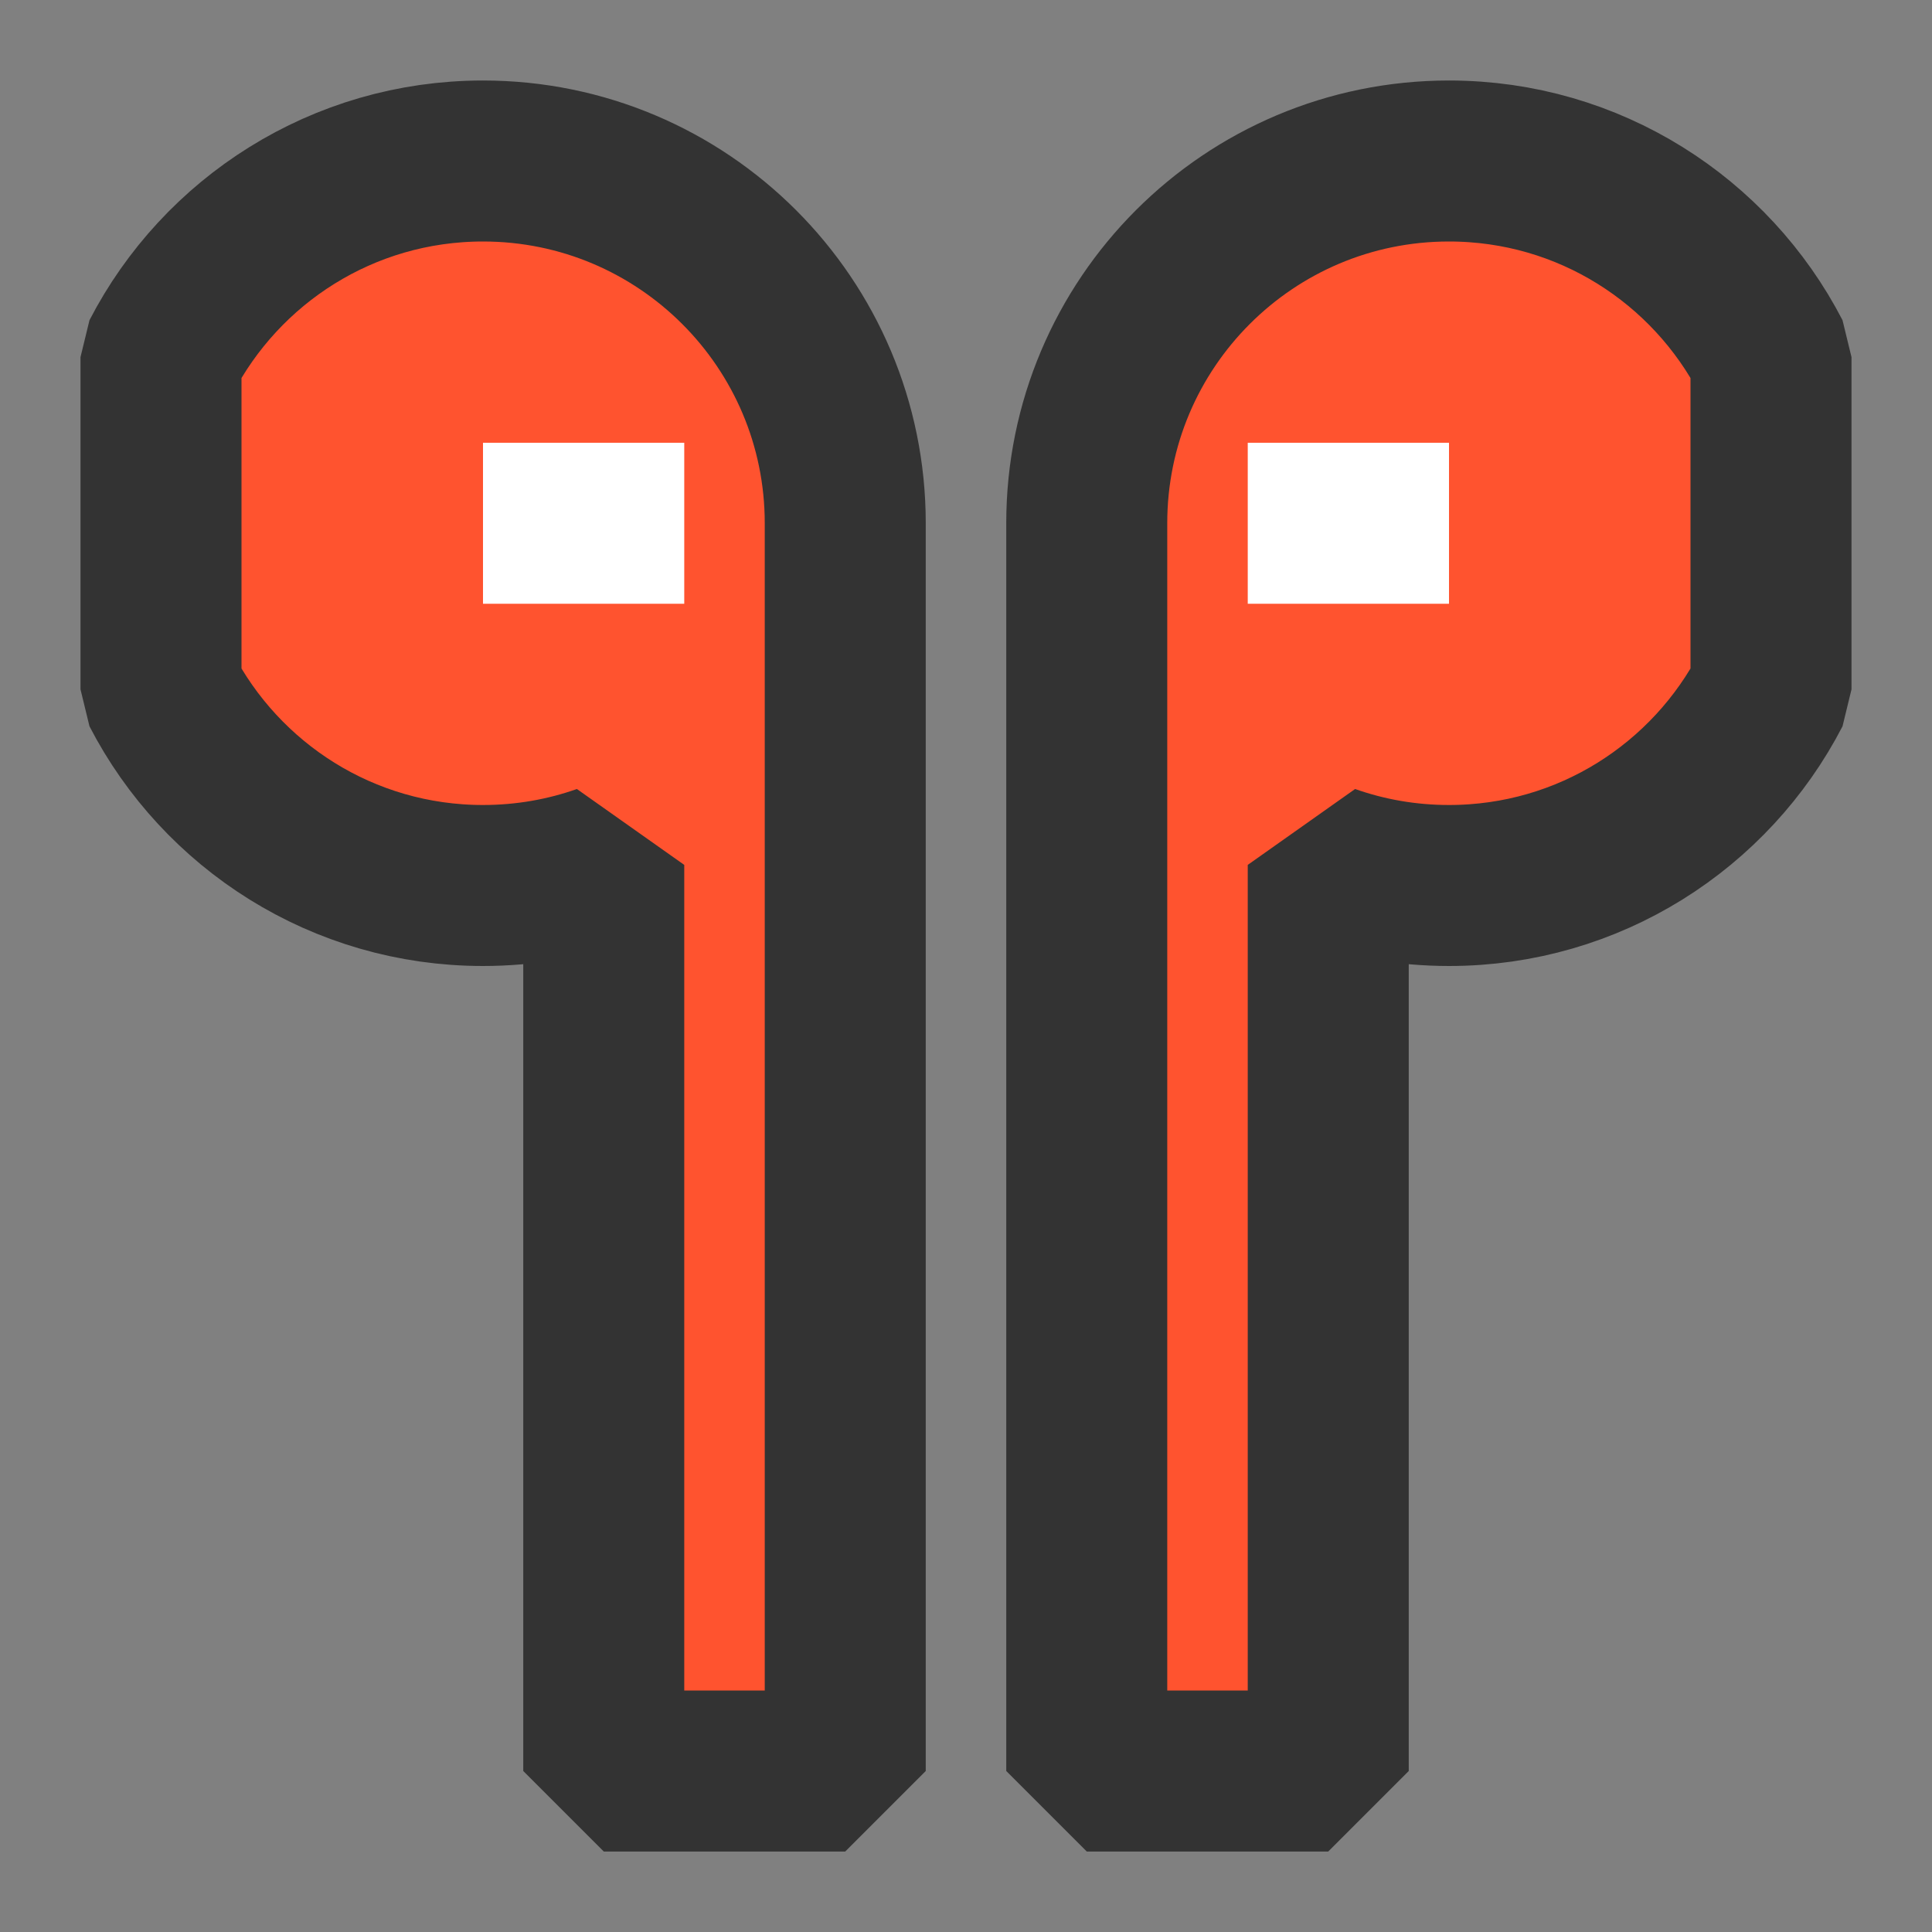 <?xml version="1.0" encoding="UTF-8"?><svg width="24" height="24" viewBox="0 0 48 48" fill="none" xmlns="http://www.w3.org/2000/svg"><rect x="0" y="0" width="48" height="48" fill="#808080" stroke="none"/><path d="M36 4C31.029 4 27 8.029 27 13V44H33V21.488C33.938 21.82 34.948 22 36 22C39.483 22 42.504 20.022 44 17.127V8.873C42.504 5.978 39.483 4 36 4Z" fill="#ff532f" stroke="#333" stroke-width="4" stroke-linecap="square" stroke-linejoin="bevel"/><path d="M12 4C16.971 4 21 8.029 21 13V44H15V21.488C14.062 21.82 13.052 22 12 22C8.517 22 5.496 20.022 4 17.127V8.873C5.496 5.978 8.517 4 12 4Z" fill="#ff532f" stroke="#333" stroke-width="4" stroke-linecap="square" stroke-linejoin="bevel"/><path d="M15 13H14" stroke="#FFF" stroke-width="4" stroke-linecap="square" stroke-linejoin="bevel"/><path d="M33 13H34" stroke="#FFF" stroke-width="4" stroke-linecap="square" stroke-linejoin="bevel"/></svg>